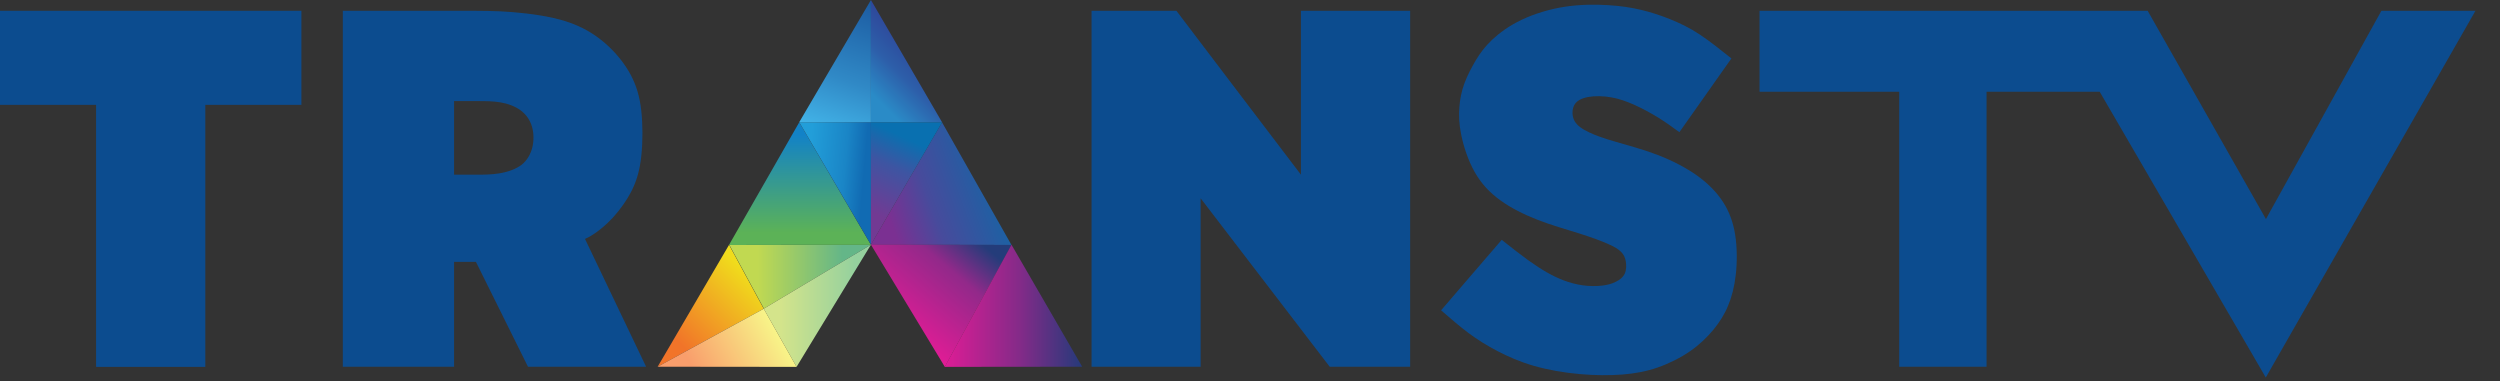 <svg version="1.1" viewBox="0 0 800 122" xml:space="preserve" xmlns="http://www.w3.org/2000/svg"><rect x="0" y="0" width="800" height="122" fill="#333333" stroke="none"/><defs><linearGradient id="j" x1="4329.8" x2="4767.5" y1="2175.6" y2="1737.9" gradientUnits="userSpaceOnUse"><stop stop-color="#F17429" offset="0"/><stop stop-color="#F0DC1C" offset="1"/></linearGradient><linearGradient id="b" x1="4847.5" x2="5392" y1="1770.9" y2="1770.9" gradientUnits="userSpaceOnUse"><stop stop-color="#C1D951" offset="0"/><stop stop-color="#64B688" offset="1"/></linearGradient><linearGradient id="f" x1="4991" x2="5470.7" y1="1957.1" y2="1957.1" gradientUnits="userSpaceOnUse"><stop stop-color="#D4E48B" offset="0"/><stop stop-color="#95D19E" offset="1"/></linearGradient><linearGradient id="a" x1="4405.1" x2="4901.7" y1="2305.2" y2="2018.4" gradientUnits="userSpaceOnUse"><stop stop-color="#F99E6C" offset="0"/><stop stop-color="#F8F388" offset="1"/></linearGradient><linearGradient id="g" x1="5119.8" x2="5119.8" y1="1488.4" y2="860.86" gradientUnits="userSpaceOnUse"><stop stop-color="#5CB257" offset="0"/><stop stop-color="#1282C7" offset="1"/></linearGradient><linearGradient id="c" x1="5166.3" x2="5522.4" y1="1158.7" y2="1189.9" gradientUnits="userSpaceOnUse"><stop stop-color="#229ED9" offset="0"/><stop stop-color="#1A85C6" offset=".651"/><stop stop-color="#116BB3" offset="1"/></linearGradient><linearGradient id="k" x1="5143.2" x2="5545.8" y1="944.24" y2="-161.82" gradientUnits="userSpaceOnUse"><stop stop-color="#49C4F5" offset="0"/><stop stop-color="#3089C6" offset=".42"/><stop stop-color="#164E97" offset="1"/></linearGradient><linearGradient id="e" x1="6391" x2="5657.4" y1="1041.1" y2="1308.2" gradientUnits="userSpaceOnUse"><stop stop-color="#1366A5" offset="0"/><stop stop-color="#474B9C" offset=".639"/><stop stop-color="#7B3092" offset="1"/></linearGradient><linearGradient id="i" x1="5912.6" x2="5691.2" y1="936.88" y2="1411.8" gradientUnits="userSpaceOnUse"><stop stop-color="#0970B0" offset="0"/><stop stop-color="#3D55A2" offset=".38"/><stop stop-color="#723A93" offset="1"/></linearGradient><linearGradient id="d" x1="6018.5" x2="5585.1" y1="174.52" y2="607.92" gradientUnits="userSpaceOnUse"><stop stop-color="#2F318B" offset="0"/><stop stop-color="#2D5EA9" offset=".639"/><stop stop-color="#2A8BC7" offset="1"/></linearGradient><linearGradient id="h" x1="5720.8" x2="6326.2" y1="2317.9" y2="1596.4" gradientUnits="userSpaceOnUse"><stop stop-color="#FF179A" offset="0"/><stop stop-color="#92298A" offset=".729"/><stop stop-color="#243C7A" offset="1"/></linearGradient><linearGradient id="l" x1="6046.1" x2="6925.8" y1="1957.5" y2="1957.5" gradientUnits="userSpaceOnUse"><stop stop-color="#DD1C95" offset="0"/><stop stop-color="#812B88" offset=".561"/><stop stop-color="#253A7A" offset="1"/></linearGradient></defs>
<style type="text/css">
	.st0{fill:#FFFFFF;}
	.st1{fill:#0767B0;}
	.st2{fill:#00A44F;}
	.st3{fill:#EA2127;}
	.st4{fill:#221F1F;}
</style>


<g transform="scale(.05)" clip-rule="evenodd" fill-rule="evenodd" image-rendering="optimizeQuality" shape-rendering="geometricPrecision"><path class="fil0" d="m4209 2347c152-260 305-520 457-780 74 136 148 272 222 409-226 124-453 247-679 371z" fill="url(#j)"/><path class="fil1" d="m4666 1567c303 0 605 0 908-1-228 136-457 273-685 409-74-136-148-272-222-409z" fill="url(#b)"/><path class="fil2" d="m4888 1976c70 124 140 248 210 372 159-261 317-521 476-782-228 136-457 273-685 409z" fill="url(#f)"/><path class="fil3" d="m4209 2347c226-124 453-247 679-371 70 124 140 248 210 372-296 0-592-1-889-1z" fill="url(#a)"/><path class="fil4" d="m4666 1567c150-261 299-523 449-784 153 261 306 523 459 784-303 0-605 0-908 1z" fill="url(#g)"/><path class="fil5" d="m5115 782h459v784c-153-261-306-523-459-784z" fill="url(#c)"/><path class="fil6" d="m5115 782c153-261 306-522 459-782v782h-459z" fill="url(#k)"/><path class="fil7" d="m6473 1567c-148-261-296-523-444-784-152 261-304 523-456 784 300 0 600 0 900 1z" fill="url(#e)"/><path class="fil8" d="m6029 782h-455v784c152-261 304-523 456-784z" fill="url(#i)"/><path class="fil9" d="m6029 782c-152-261-303-522-455-782v782h455z" fill="url(#d)"/><path class="fil10" d="m5574 1566c158 261 315 521 473 782 142-260 285-521 427-781-300 0-600 0-900-1z" fill="url(#h)"/><path class="fil11" d="m6473 1567c-142 260-285 521-427 781 293 0 587-1 880-1-151-260-302-520-452-780z" fill="url(#l)"/><path class="fil12" d="m0 69v602h615v1677h699v-1677h615v-602h-1928z" fill="#0c4c8f"/><path class="fil12" d="m2194 69v2278h712v-671h140c111 224 222 447 333 671h756c-130-273-261-545-391-818 14-6 29-13 59-33s75-55 120-104 91-113 123-178c32-66 50-134 59-222s9-196-1-285-31-160-69-231c-38-70-94-140-162-199s-147-107-250-140-230-50-337-59-194-9-373-9h-719zm712 577v472h139c49 0 102 0 154-9s104-27 140-55c36-29 57-68 68-111 10-43 10-89-2-131s-36-78-72-105-83-44-131-52c-47-8-94-8-144-8h-153z" fill="#0c4c8f"/><path class="fil12" d="m6986 69v2278h698v-1078c275 359 551 719 826 1078h515v-2278h-699v1049c-266-350-532-699-797-1049h-544z" fill="#0c4c8f" Googl="true"/><path class="fil12" d="m9611 1535c-129 150-259 300-388 451 58 50 116 101 175 145s119 81 186 116 142 68 231 94c90 26 194 44 294 53 99 9 193 9 275 3 82-7 153-20 225-45s146-62 207-104 110-90 150-138c39-48 70-96 93-152 24-56 41-121 50-200 9-80 9-175-4-256s-38-148-78-210c-40-61-94-117-165-168-71-50-158-96-252-132s-195-63-271-85-127-40-169-60-76-42-93-73-17-72-2-101c15-28 46-44 88-52 43-8 98-7 149 2s99 26 150 49 104 52 153 82c48 30 91 61 133 92 111-157 222-314 333-472-70-56-139-111-204-154s-126-72-188-97-124-45-187-60-128-25-209-30-179-5-277 10-196 45-276 83c-81 38-144 85-191 129-46 44-76 84-104 131s-56 101-74 151-27 97-31 148-3 106 12 179 44 163 86 237 95 131 163 180c68 50 151 91 240 126 90 35 187 62 266 87s141 48 184 67 67 34 84 51 25 35 30 60c4 24 4 54-6 78-11 24-32 41-57 53-25 13-54 21-90 25s-80 4-123-2-85-18-123-32c-38-15-73-32-108-52s-70-43-118-77c-48-35-109-82-169-130z" fill="#0c4c8f"/><path class="fil12" d="m11261 69v518h894v1760h559v-1760h724c354 610 709 1220 1063 1829 447-782 895-1565 1342-2347h-602c-246 444-493 888-739 1333-252-444-505-888-757-1333h-2484z" fill="#0c4c8f"/></g></svg>
